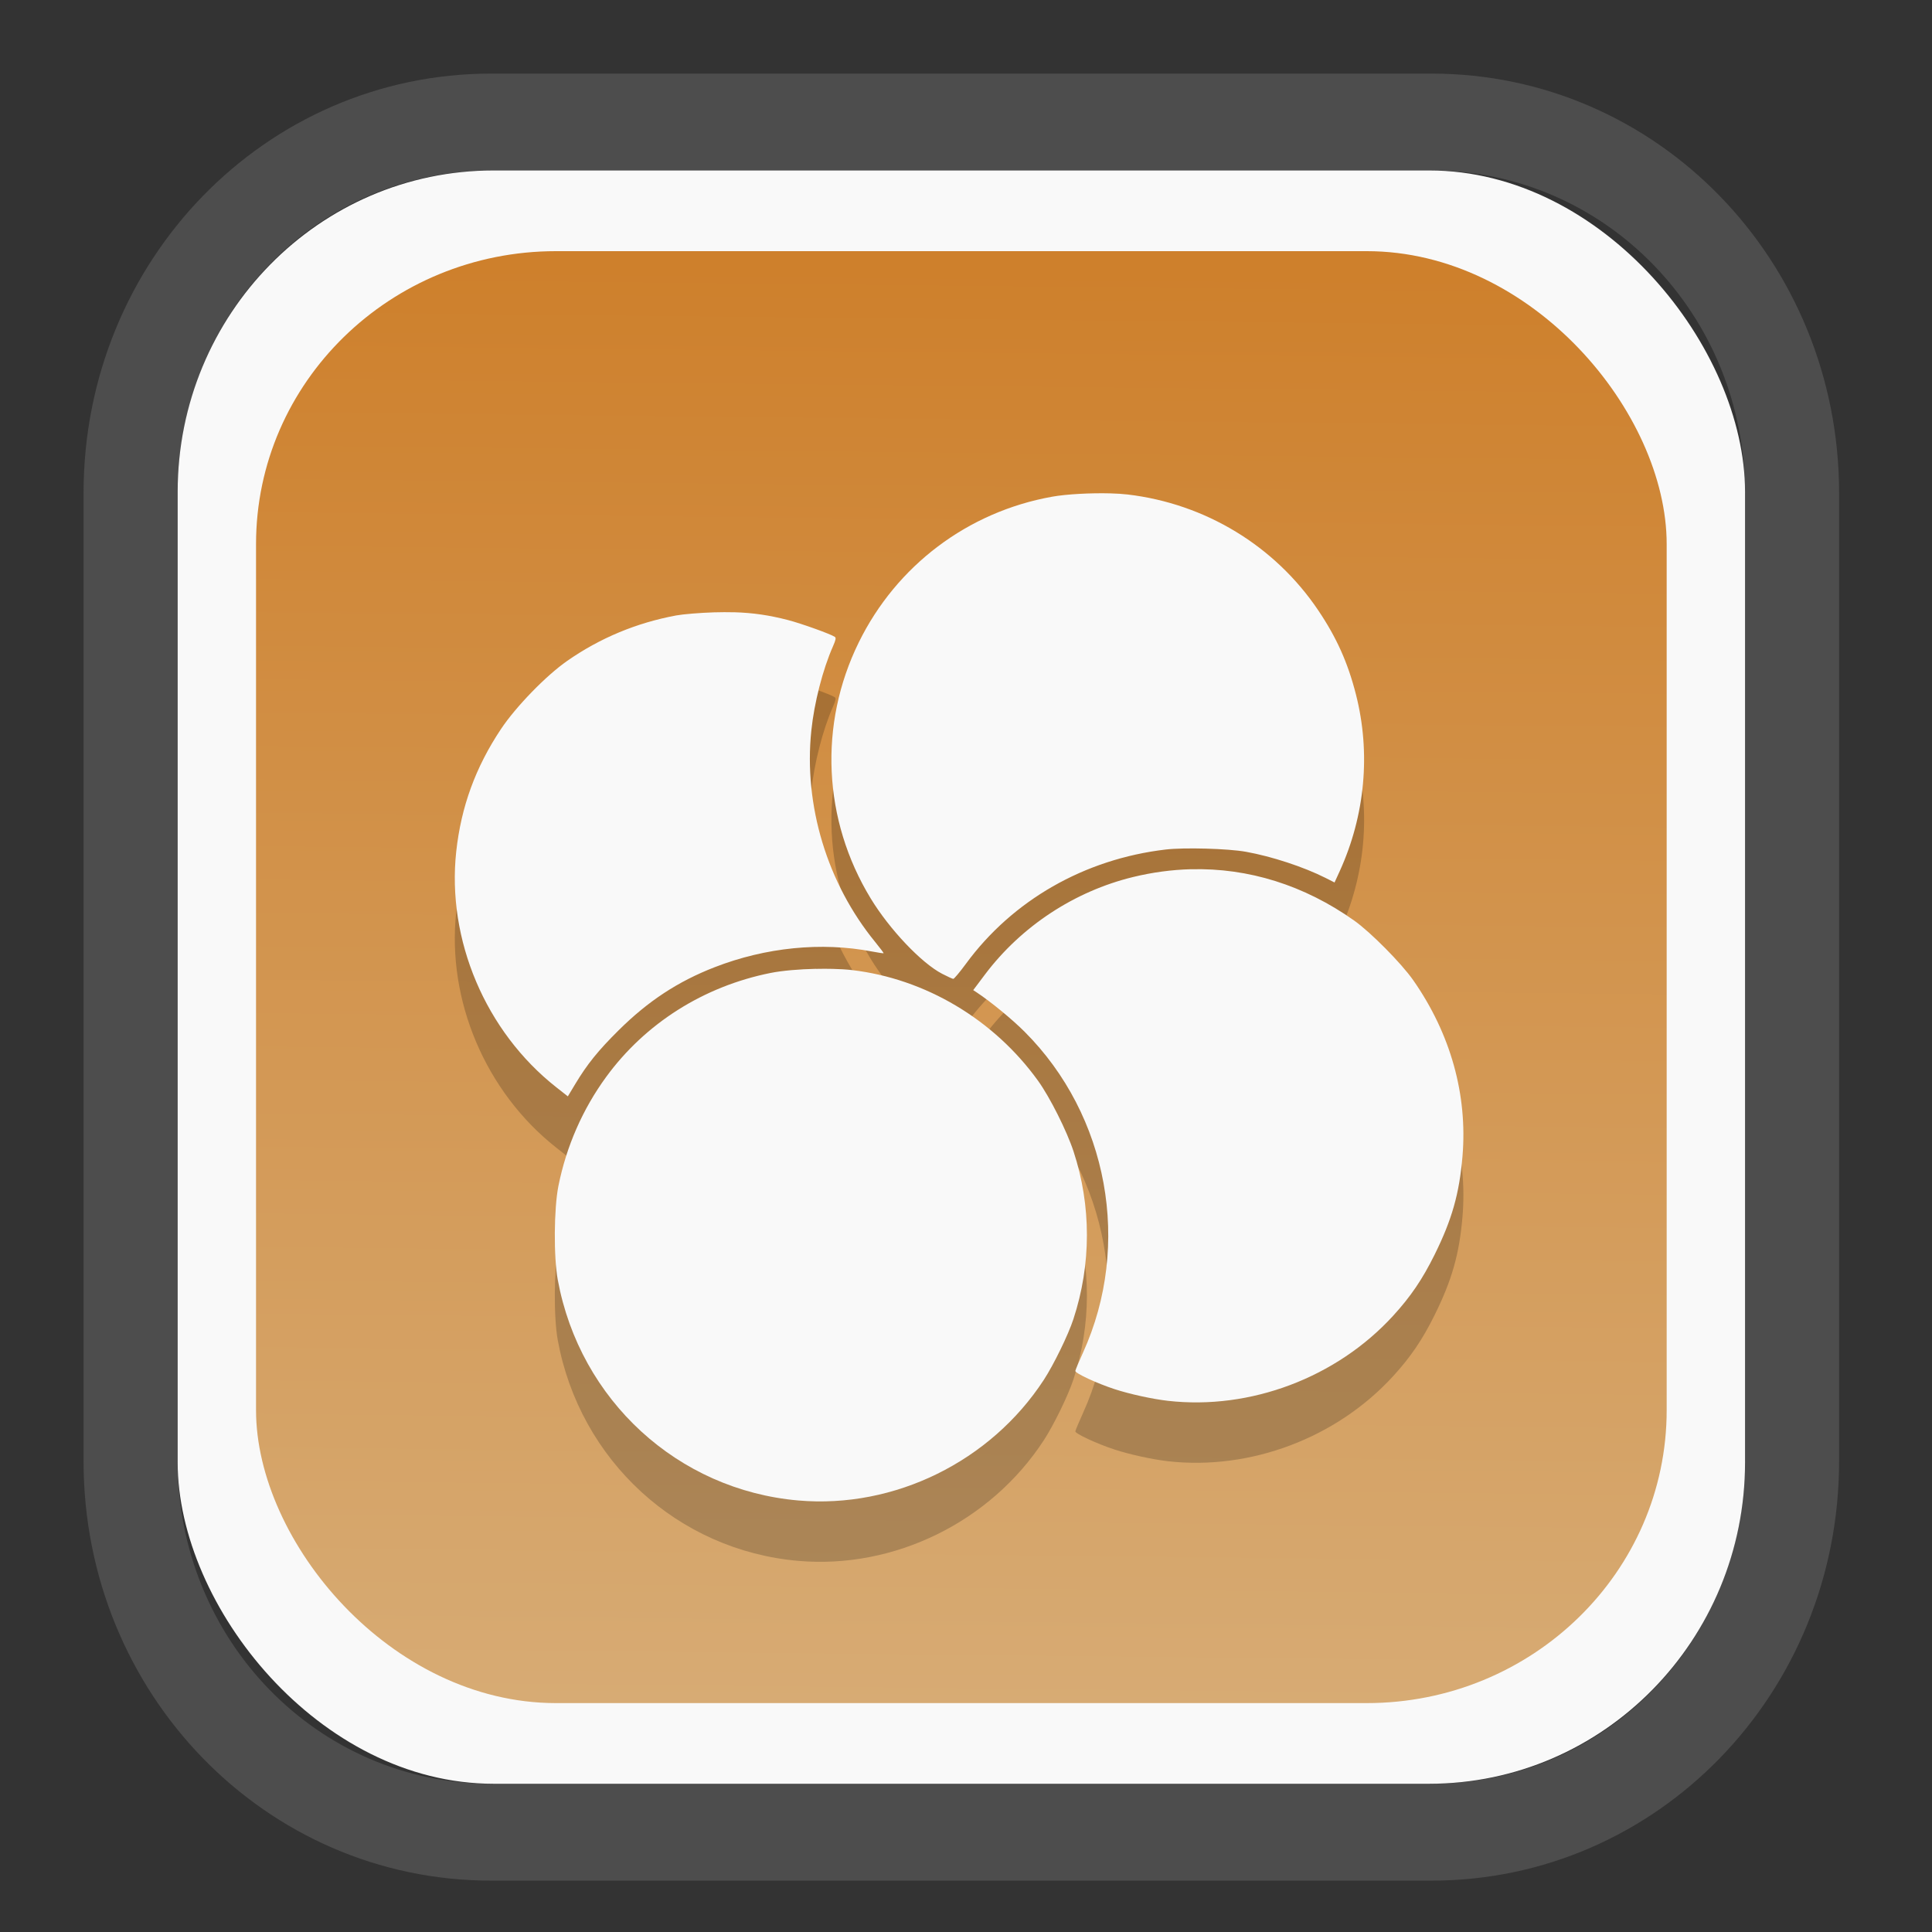 <?xml version="1.0" encoding="UTF-8" standalone="no"?>
<svg
   width="64"
   height="64"
   version="1.1"
   id="svg73"
   sodipodi:docname="kalgebra.svg"
   inkscape:version="1.3.2 (091e20ef0f, 2023-11-25)"
   xmlns:inkscape="http://www.inkscape.org/namespaces/inkscape"
   xmlns:sodipodi="http://sodipodi.sourceforge.net/DTD/sodipodi-0.dtd"
   xmlns:xlink="http://www.w3.org/1999/xlink"
   xmlns="http://www.w3.org/2000/svg"
   xmlns:svg="http://www.w3.org/2000/svg"
   xmlns:rdf="http://www.w3.org/1999/02/22-rdf-syntax-ns#"
   xmlns:cc="http://creativecommons.org/ns#"
   xmlns:dc="http://purl.org/dc/elements/1.1/">
  <rect width="100%" height="100%" fill="#333333" stroke="none"/>
  <sodipodi:namedview
     pagecolor="#f5f7fa"
     bordercolor="#666666"
     borderopacity="1"
     objecttolerance="10"
     gridtolerance="10"
     guidetolerance="10"
     inkscape:pageopacity="0"
     inkscape:pageshadow="2"
     inkscape:window-width="1377"
     inkscape:window-height="886"
     id="namedview75"
     showgrid="false"
     inkscape:zoom="4.4470387"
     inkscape:cx="30.35728"
     inkscape:cy="48.459214"
     inkscape:window-x="55"
     inkscape:window-y="98"
     inkscape:window-maximized="0"
     inkscape:current-layer="g877"
     inkscape:document-rotation="0"
     inkscape:pagecheckerboard="0"
     inkscape:showpageshadow="2"
     inkscape:deskcolor="#d1d1d1" />
  <defs
     id="defs29">
    <linearGradient
       id="linearGradient5"
       inkscape:collect="always">
      <stop
         style="stop-color:#ce802c;stop-opacity:1;"
         offset="0"
         id="stop5" />
      <stop
         style="stop-color:#d7ab74;stop-opacity:1;"
         offset="1"
         id="stop6" />
    </linearGradient>
    <inkscape:path-effect
       effect="powerclip"
       id="path-effect1980"
       is_visible="true"
       lpeversion="1"
       inverse="true"
       flatten="false"
       hide_clip="false"
       message="Use fill-rule evenodd on &lt;b&gt;fill and stroke&lt;/b&gt; dialog if no flatten result after convert clip to paths." />
    <clipPath
       clipPathUnits="userSpaceOnUse"
       id="clipPath1976">
      <rect
         x="9.678"
         y="9.925"
         width="43.343"
         height="44.613"
         rx="8.669"
         ry="8.923"
         fill="url(#linearGradient862)"
         stroke-width="2.968"
         id="rect1978"
         style="display:none;fill:#333333;fill-opacity:1"
         d="m 18.347,9.925 h 26.005 c 4.803,0 8.669,3.98 8.669,8.923 v 26.767 c 0,4.943 -3.866,8.923 -8.669,8.923 h -26.005 c -4.803,0 -8.669,-3.98 -8.669,-8.923 V 18.848 c 0,-4.943 3.866,-8.923 8.669,-8.923 z" />
      <path
         id="lpe_path-effect1980"
         style="fill:#333333;fill-opacity:1"
         class="powerclip"
         d="M 2.076,2.246 H 60.624 V 62.217 H 2.076 Z M 18.347,9.925 c -4.803,0 -8.669,3.98 -8.669,8.923 v 26.767 c 0,4.943 3.866,8.923 8.669,8.923 h 26.005 c 4.803,0 8.669,-3.98 8.669,-8.923 V 18.848 c 0,-4.943 -3.866,-8.923 -8.669,-8.923 z" />
    </clipPath>
    <linearGradient
       inkscape:collect="always"
       xlink:href="#linearGradient5"
       id="linearGradient6"
       x1="33.786"
       y1="12.971"
       x2="33.376"
       y2="52.289"
       gradientUnits="userSpaceOnUse"
       gradientTransform="matrix(1.1,0,0,1.1,-3.185,-3.234)" />
    <linearGradient
       id="d"
       y1="1050.34"
       y2="1038.36"
       gradientUnits="userSpaceOnUse"
       x2="0"
       gradientTransform="matrix(-2.577,0,0,2.581,52,-2661.74)">
      <stop
         stop-color="#c61423"
         id="stop7" />
      <stop
         offset="1"
         stop-color="#dc2b41"
         id="stop8" />
    </linearGradient>
  </defs>
  <g
     id="g877"
     transform="matrix(1.1,0,0,1.1,-3.185,-3.207)">
    <path
       d="m 18.347,7.246 c -6.244,0 -11.271,5.174 -11.271,11.602 v 26.767 c 0,6.427 5.027,11.602 11.271,11.602 h 26.005 c 6.244,0 11.271,-5.174 11.271,-11.602 V 18.848 c 0,-6.427 -5.027,-11.602 -11.271,-11.602 z"
       fill="url(#linearGradient910)"
       stroke-width="3.324"
       id="path33"
       style="fill:#4d4d4d;fill-opacity:1"
       clip-path="url(#clipPath1976)"
       inkscape:path-effect="#path-effect1980"
       inkscape:original-d="m 18.347203,7.2464043 c -6.244452,0 -11.2714308,5.1741617 -11.2714308,11.6016437 v 26.767119 c 0,6.427394 5.0268918,11.601644 11.2714308,11.601644 h 26.005262 c 6.244452,0 11.271431,-5.174161 11.271431,-11.601644 V 18.848048 c 0,-6.427393 -5.026893,-11.6016437 -11.271431,-11.6016437 z"
       transform="matrix(1.089,0,0,1.089,-2.294,-2.759)" />
    <rect
       x="8.246"
       y="8.049"
       width="47.201"
       height="48.584"
       rx="9.512"
       ry="9.678"
       fill="url(#linearGradient862)"
       stroke-width="3.232"
       id="rect35-7"
       style="opacity:1;fill:#f9f9f9;fill-opacity:1" />
    <rect
       x="10.606"
       y="10.479"
       width="42.481"
       height="43.725"
       rx="9.034"
       ry="8.82"
       fill="url(#linearGradient862)"
       stroke-width="2.909"
       id="rect35-7-3"
       style="fill:url(#linearGradient6)" />
    <path
       id="path9-3"
       style="fill:#000000;stroke:none;stroke-width:0.09;opacity:0.2"
       d="m 36.33,19.592 c -0.585,-0.015 -1.311,0.022 -1.752,0.101 -2.536,0.454 -4.683,2.071 -5.82,4.385 -1.215,2.472 -1.081,5.349 0.359,7.714 0.567,0.932 1.528,1.945 2.149,2.267 0.16,0.083 0.312,0.153 0.337,0.154 0.025,0.001 0.197,-0.203 0.381,-0.454 1.404,-1.914 3.569,-3.153 6.013,-3.441 0.562,-0.066 1.879,-0.03 2.421,0.068 0.775,0.139 1.737,0.455 2.392,0.785 l 0.275,0.139 0.156,-0.341 c 0.767,-1.683 0.939,-3.558 0.489,-5.323 -0.243,-0.954 -0.584,-1.714 -1.136,-2.533 -1.306,-1.939 -3.399,-3.211 -5.741,-3.487 -0.148,-0.017 -0.328,-0.029 -0.523,-0.034 z m -11.33,3.581 c -0.191,-0.005 -0.389,-0.004 -0.602,0.002 -0.418,0.013 -0.93,0.055 -1.137,0.093 -1.199,0.223 -2.296,0.68 -3.283,1.368 -0.64,0.446 -1.545,1.378 -1.996,2.054 -0.765,1.147 -1.2,2.34 -1.347,3.686 -0.289,2.659 0.883,5.423 3.01,7.099 l 0.351,0.276 0.22,-0.366 c 0.364,-0.606 0.695,-1.015 1.312,-1.626 0.887,-0.879 1.783,-1.468 2.891,-1.898 1.538,-0.597 3.214,-0.764 4.733,-0.473 0.187,0.036 0.345,0.059 0.352,0.052 0.007,-0.007 -0.107,-0.159 -0.253,-0.338 -1.446,-1.77 -2.156,-4.118 -1.923,-6.362 0.088,-0.846 0.345,-1.846 0.652,-2.541 0.086,-0.195 0.098,-0.258 0.054,-0.287 -0.138,-0.089 -1.01,-0.402 -1.405,-0.504 -0.562,-0.146 -1.058,-0.22 -1.63,-0.236 z m 13.76,7.738 c -0.577,0.015 -1.159,0.093 -1.743,0.235 -1.765,0.43 -3.365,1.483 -4.459,2.935 l -0.354,0.471 0.101,0.066 c 0.417,0.275 1.069,0.81 1.445,1.186 2.522,2.522 3.233,6.419 1.761,9.662 -0.124,0.273 -0.228,0.522 -0.232,0.553 -0.009,0.069 0.646,0.374 1.181,0.549 0.459,0.15 1.141,0.299 1.608,0.352 2.481,0.281 5.076,-0.698 6.779,-2.559 0.531,-0.58 0.885,-1.102 1.252,-1.844 0.522,-1.054 0.744,-1.836 0.839,-2.96 0.156,-1.856 -0.359,-3.695 -1.485,-5.306 -0.355,-0.507 -1.279,-1.441 -1.774,-1.792 -1.507,-1.068 -3.187,-1.592 -4.918,-1.547 z m -11.287,2.999 c -0.506,0.011 -1.026,0.055 -1.373,0.125 -2.013,0.403 -3.774,1.518 -4.953,3.135 -0.704,0.965 -1.195,2.084 -1.434,3.274 -0.137,0.682 -0.147,2.143 -0.02,2.834 0.667,3.624 3.615,6.328 7.244,6.643 2.892,0.251 5.789,-1.173 7.392,-3.631 0.301,-0.462 0.735,-1.352 0.892,-1.831 0.541,-1.648 0.542,-3.413 0.004,-5.05 -0.205,-0.622 -0.709,-1.626 -1.068,-2.126 -1.329,-1.848 -3.403,-3.08 -5.615,-3.336 -0.166,-0.019 -0.362,-0.03 -0.573,-0.035 -0.159,-0.004 -0.325,-0.004 -0.494,0 z" />
    <path
       id="path9"
       style="fill:#f9f9f9;stroke:none;stroke-width:0.09"
       d="m 36.33,17.773 c -0.585,-0.015 -1.311,0.022 -1.752,0.101 -2.536,0.454 -4.683,2.071 -5.82,4.385 -1.215,2.472 -1.081,5.349 0.359,7.714 0.567,0.932 1.528,1.945 2.149,2.267 0.16,0.083 0.312,0.153 0.337,0.154 0.025,0.001 0.197,-0.203 0.381,-0.454 1.404,-1.914 3.569,-3.153 6.013,-3.441 0.562,-0.066 1.879,-0.03 2.421,0.068 0.775,0.139 1.737,0.455 2.392,0.785 l 0.275,0.139 0.156,-0.341 C 44.007,27.467 44.179,25.591 43.729,23.827 43.486,22.872 43.145,22.112 42.593,21.294 41.287,19.355 39.194,18.083 36.853,17.807 c -0.148,-0.017 -0.328,-0.029 -0.523,-0.034 z m -11.33,3.581 c -0.191,-0.005 -0.389,-0.004 -0.602,0.002 -0.418,0.013 -0.93,0.055 -1.137,0.093 -1.199,0.223 -2.296,0.68 -3.283,1.368 -0.64,0.446 -1.545,1.378 -1.996,2.054 -0.765,1.147 -1.2,2.34 -1.347,3.686 -0.289,2.659 0.883,5.423 3.01,7.099 l 0.351,0.276 0.22,-0.366 c 0.364,-0.606 0.695,-1.015 1.312,-1.626 0.887,-0.879 1.783,-1.468 2.891,-1.898 1.538,-0.597 3.214,-0.764 4.733,-0.473 0.187,0.036 0.345,0.059 0.352,0.052 0.007,-0.007 -0.107,-0.159 -0.253,-0.338 -1.446,-1.77 -2.156,-4.118 -1.923,-6.362 0.088,-0.846 0.345,-1.846 0.652,-2.541 0.086,-0.195 0.098,-0.258 0.054,-0.287 -0.138,-0.089 -1.01,-0.402 -1.405,-0.504 -0.562,-0.146 -1.058,-0.22 -1.63,-0.236 z m 13.76,7.738 c -0.577,0.015 -1.159,0.093 -1.743,0.235 -1.765,0.43 -3.365,1.483 -4.459,2.935 l -0.354,0.471 0.101,0.066 c 0.417,0.275 1.069,0.81 1.445,1.186 2.522,2.522 3.233,6.419 1.761,9.662 -0.124,0.273 -0.228,0.522 -0.232,0.553 -0.009,0.069 0.646,0.374 1.181,0.549 0.459,0.15 1.141,0.299 1.608,0.352 2.481,0.281 5.076,-0.698 6.779,-2.559 0.531,-0.58 0.885,-1.102 1.252,-1.844 0.522,-1.054 0.744,-1.836 0.839,-2.96 0.156,-1.856 -0.359,-3.695 -1.485,-5.306 -0.355,-0.507 -1.279,-1.441 -1.774,-1.792 -1.507,-1.068 -3.187,-1.592 -4.918,-1.547 z m -11.287,2.999 c -0.506,0.011 -1.026,0.055 -1.373,0.125 -2.013,0.403 -3.774,1.518 -4.953,3.135 -0.704,0.965 -1.195,2.084 -1.434,3.274 -0.137,0.682 -0.147,2.143 -0.02,2.834 0.667,3.624 3.615,6.328 7.244,6.643 2.892,0.251 5.789,-1.173 7.392,-3.631 0.301,-0.462 0.735,-1.352 0.892,-1.831 0.541,-1.648 0.542,-3.413 0.004,-5.05 -0.205,-0.622 -0.709,-1.626 -1.068,-2.126 -1.329,-1.848 -3.403,-3.08 -5.615,-3.336 -0.166,-0.019 -0.362,-0.03 -0.573,-0.035 -0.159,-0.004 -0.325,-0.004 -0.494,0 z" />
    <g
       id="g13"
       transform="matrix(0.596,0,0,0.596,13.922,17.032)" />
    <path
       style="fill:#f5f7fa;stroke-width:0.204;fill-opacity:1"
       d=""
       id="path3" />
  </g>
</svg>
